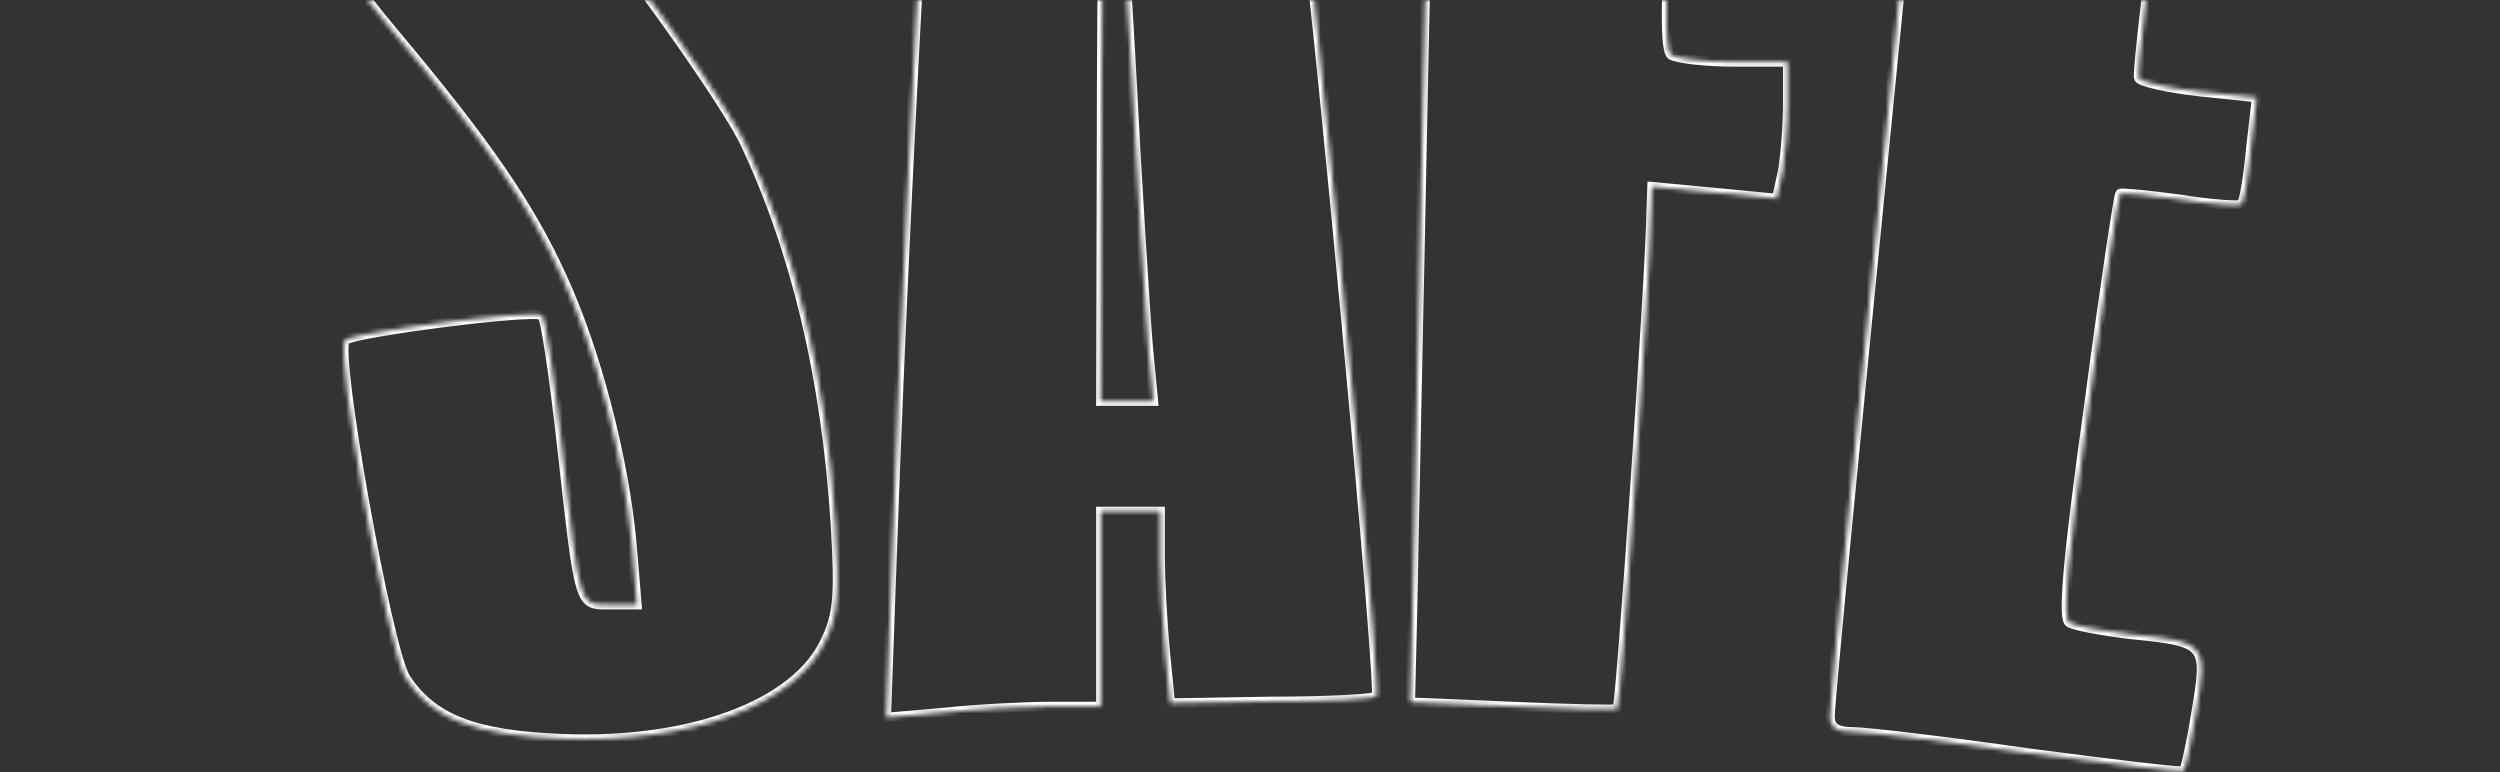 <svg width="531" height="164" viewBox="0 0 531 164" fill="none" xmlns="http://www.w3.org/2000/svg">
<rect x="0" y="0" width="531" height="164" fill="#333333" stroke="none"/>
<mask id="path-1-inside-1_912:1493" fill="white">
<path d="M296.853 -412.624C272.898 -407.941 257.048 -396.954 254.166 -382.905C253.445 -378.582 253.085 -330.492 253.626 -275.918C254.886 -165.328 254.346 -169.651 267.674 -157.583C276.32 -149.838 287.487 -146.056 310.361 -143.354C334.857 -140.472 380.786 -145.335 384.388 -150.919C385.649 -153.26 395.735 -280.961 394.654 -282.222C393.574 -283.482 363.134 -285.464 342.421 -285.644L325.671 -285.824V-274.116C325.671 -263.85 326.031 -262.409 329.093 -262.409C332.695 -262.409 332.875 -257.366 329.453 -193.966L328.373 -171.452L322.789 -170.912C319.727 -170.551 316.305 -171.452 315.404 -172.713C313.963 -174.334 314.144 -204.953 316.125 -278.619C318.466 -368.316 319.367 -382.545 321.708 -384.526C325.311 -387.408 329.633 -387.228 333.596 -384.346C336.658 -382.004 336.838 -379.483 335.037 -338.777C334.136 -315.182 333.596 -295.55 333.776 -295.37C334.136 -294.649 394.474 -291.047 395.195 -291.587C395.915 -292.488 401.318 -363.813 401.318 -374.44C401.318 -386.147 397.176 -393.712 386.909 -400.376C374.301 -408.841 358.451 -412.083 328.373 -412.804C313.603 -413.164 299.374 -412.984 296.853 -412.624Z"/>
<path d="M144.657 -410.102C130.968 -407.941 116.019 -403.438 107.734 -399.295C98.008 -394.432 88.462 -382.905 87.201 -374.8C85.94 -367.595 104.132 -192.345 107.734 -175.054C112.777 -151.459 131.869 -139.932 165.91 -139.932C192.927 -139.932 216.522 -146.596 228.59 -157.403C240.837 -168.57 240.837 -167.489 238.496 -280.421C236.335 -380.203 236.335 -380.383 232.192 -387.948C223.366 -403.438 207.336 -410.102 176.177 -411.003C164.83 -411.363 150.601 -411.003 144.657 -410.102ZM167.171 -377.682C169.333 -376.421 170.773 -357.329 175.636 -276.458C181.22 -182.979 181.4 -176.675 178.518 -174.694C173.835 -171.092 168.972 -171.992 167.351 -176.495C166.631 -178.656 163.389 -219.002 160.147 -266.011C156.905 -313.021 153.843 -356.969 153.302 -363.633C152.222 -375.16 152.402 -375.881 156.544 -377.502C162.128 -379.843 163.929 -379.843 167.171 -377.682Z"/>
<path d="M455.533 -398.034C435.72 -323.287 393.934 -141.193 396.095 -139.212C396.996 -138.311 450.129 -132.367 450.85 -133.088C451.03 -133.448 452.651 -142.094 454.272 -152.54C455.893 -162.807 457.514 -171.632 457.874 -171.812C458.234 -172.172 461.656 -171.992 465.439 -171.272L472.643 -170.191L471.202 -157.403C470.482 -150.199 469.942 -141.193 469.942 -137.23L469.761 -130.026L496.238 -126.063C513.529 -123.542 523.255 -122.821 523.976 -123.902C525.957 -127.324 530.82 -285.103 531 -349.044V-395.333L525.236 -396.413C517.492 -397.674 463.277 -404.699 459.855 -404.699C458.414 -404.699 456.433 -401.817 455.533 -398.034ZM480.388 -262.229C477.326 -225.126 474.625 -194.867 474.444 -194.687C474.444 -194.507 471.202 -194.867 467.6 -195.407C461.656 -196.128 460.936 -196.668 461.656 -200.09C462.197 -202.071 467.06 -230.169 472.463 -262.409C477.867 -294.649 482.91 -323.287 483.45 -325.989C486.332 -340.038 485.611 -323.648 480.388 -262.229Z"/>
<path d="M30.465 -398.215C14.255 -395.873 0.566 -393.532 0.026 -392.991C-0.514 -392.451 7.411 -338.957 17.677 -274.117C30.645 -191.805 35.688 -155.422 34.428 -154.161C33.347 -153.081 29.204 -151.82 25.062 -151.279C20.919 -150.739 17.317 -149.658 16.777 -148.938C15.876 -147.497 19.658 -125.163 21.099 -123.362C22.54 -121.741 63.246 -128.585 71.351 -132.007C80.537 -135.79 89.362 -144.795 91.524 -152.54C92.965 -157.403 90.263 -184.78 78.916 -278.98C70.991 -344.901 64.507 -399.836 64.507 -400.916C64.507 -403.258 66.308 -403.438 30.465 -398.215Z"/>
<path d="M203.194 -117.958C200.672 -112.014 192.747 25.052 189.505 117.45L188.244 152.392L200.672 151.311C207.517 150.591 217.783 150.05 223.547 150.05H233.813V108.624H246.421V118.35C246.421 123.574 246.961 132.76 247.502 138.523L248.582 149.33L270.016 148.97C281.903 148.97 291.99 148.429 292.35 147.889C293.25 146.988 284.425 48.647 278.841 -3.046C272.718 -58.521 266.233 -113.635 265.333 -117.958C264.432 -121.921 264.072 -121.921 234.714 -121.921C205.535 -121.921 204.815 -121.921 203.194 -117.958ZM240.117 11.363C241.558 39.641 243.359 67.739 243.899 73.862L244.98 85.21H233.813L233.993 16.226C234.173 -24.66 234.714 -50.056 235.614 -46.273C236.515 -42.851 238.496 -16.915 240.117 11.363Z"/>
<path d="M305.138 -92.923C304.598 -76.713 303.157 -25.741 302.256 20.368C301.356 66.477 300.275 114.207 300.095 126.635L299.554 149.149L321.168 150.05C333.055 150.59 343.142 150.77 343.502 150.59C344.223 150.05 350.526 58.553 350.707 44.864L350.887 39.641L364.215 40.901L377.363 42.162L378.624 36.398C379.164 33.337 379.705 26.852 379.705 21.989V13.164H368.538C362.234 13.164 356.29 12.444 355.029 11.723C353.408 10.642 353.588 -1.065 355.93 -39.969L358.992 -90.401L395.375 -89.32L396.635 -102.109C397.356 -109.313 397.536 -115.437 396.996 -115.977C395.555 -117.418 368.898 -119.58 334.496 -121.201L306.219 -122.461L305.138 -92.923Z"/>
<path d="M401.679 16.946C394.474 89.712 388.53 150.59 388.71 152.211C388.71 154.553 390.151 155.453 393.754 155.453C396.455 155.453 413.206 157.435 430.857 159.956C448.688 162.298 463.638 164.099 463.818 163.739C464.178 163.378 465.439 157.615 466.519 150.951C468.861 136.722 468.681 136.362 452.471 134.74C446.527 134.02 440.583 132.939 439.502 132.219C438.061 131.318 439.142 118.53 443.645 86.29C446.887 61.795 449.949 41.442 450.309 41.082C450.669 40.901 456.433 41.442 463.097 42.342C469.761 43.423 475.705 43.783 476.065 43.423C476.606 42.883 477.506 37.659 478.047 31.716L479.307 20.729L467.24 19.468C460.756 18.747 454.812 17.487 454.272 16.586C453.371 14.965 465.799 -78.874 467.06 -80.135C467.42 -80.495 474.985 -79.774 483.99 -78.694C492.996 -77.433 500.921 -76.532 501.641 -76.532C503.082 -76.713 508.306 -101.928 507.225 -103.009C506.324 -103.91 442.744 -112.735 428.155 -113.996L414.647 -115.077L401.679 16.946Z"/>
<path d="M84.499 -109.313C50.458 -100.127 44.514 -88.96 53.7 -50.596C58.743 -28.802 67.388 -12.412 83.599 6.86C103.411 30.455 112.417 43.603 119.261 58.553C126.646 74.403 132.589 97.637 134.21 115.468L135.291 128.437H129.708C122.863 128.437 123.224 129.697 119.261 94.215C117.64 79.806 115.839 67.558 115.118 67.018C113.858 65.577 74.953 70.62 73.332 72.241C70.991 74.583 82.338 137.802 86.12 143.926C91.704 152.572 100.529 156.174 119.441 156.894C146.638 157.975 168.972 149.69 175.276 136.181C177.978 130.598 178.338 126.635 177.438 111.326C175.456 80.166 168.972 53.149 158.166 30.275C155.284 24.331 144.297 8.121 133.85 -5.748C112.957 -33.485 105.572 -46.814 101.43 -65.005C98.008 -79.954 98.908 -84.097 105.933 -84.097C108.814 -84.097 111.516 -83.377 112.057 -82.656C112.597 -81.756 113.858 -73.831 114.938 -65.005C115.839 -56.179 117.28 -46.093 117.82 -42.671L118.721 -36.187L140.334 -38.348C152.222 -39.429 162.308 -40.87 163.029 -41.41C163.569 -42.131 163.209 -53.658 161.948 -67.166C159.606 -95.984 157.265 -101.388 144.117 -107.872C132.229 -113.636 103.591 -114.356 84.499 -109.313Z"/>
</mask>
<path d="M296.853 -412.624C272.898 -407.941 257.048 -396.954 254.166 -382.905C253.445 -378.582 253.085 -330.492 253.626 -275.918C254.886 -165.328 254.346 -169.651 267.674 -157.583C276.32 -149.838 287.487 -146.056 310.361 -143.354C334.857 -140.472 380.786 -145.335 384.388 -150.919C385.649 -153.26 395.735 -280.961 394.654 -282.222C393.574 -283.482 363.134 -285.464 342.421 -285.644L325.671 -285.824V-274.116C325.671 -263.85 326.031 -262.409 329.093 -262.409C332.695 -262.409 332.875 -257.366 329.453 -193.966L328.373 -171.452L322.789 -170.912C319.727 -170.551 316.305 -171.452 315.404 -172.713C313.963 -174.334 314.144 -204.953 316.125 -278.619C318.466 -368.316 319.367 -382.545 321.708 -384.526C325.311 -387.408 329.633 -387.228 333.596 -384.346C336.658 -382.004 336.838 -379.483 335.037 -338.777C334.136 -315.182 333.596 -295.55 333.776 -295.37C334.136 -294.649 394.474 -291.047 395.195 -291.587C395.915 -292.488 401.318 -363.813 401.318 -374.44C401.318 -386.147 397.176 -393.712 386.909 -400.376C374.301 -408.841 358.451 -412.083 328.373 -412.804C313.603 -413.164 299.374 -412.984 296.853 -412.624Z" stroke="white" stroke-width="2" mask="url(#path-1-inside-1_912:1493)"/>
<path d="M144.657 -410.102C130.968 -407.941 116.019 -403.438 107.734 -399.295C98.008 -394.432 88.462 -382.905 87.201 -374.8C85.94 -367.595 104.132 -192.345 107.734 -175.054C112.777 -151.459 131.869 -139.932 165.91 -139.932C192.927 -139.932 216.522 -146.596 228.59 -157.403C240.837 -168.57 240.837 -167.489 238.496 -280.421C236.335 -380.203 236.335 -380.383 232.192 -387.948C223.366 -403.438 207.336 -410.102 176.177 -411.003C164.83 -411.363 150.601 -411.003 144.657 -410.102ZM167.171 -377.682C169.333 -376.421 170.773 -357.329 175.636 -276.458C181.22 -182.979 181.4 -176.675 178.518 -174.694C173.835 -171.092 168.972 -171.992 167.351 -176.495C166.631 -178.656 163.389 -219.002 160.147 -266.011C156.905 -313.021 153.843 -356.969 153.302 -363.633C152.222 -375.16 152.402 -375.881 156.544 -377.502C162.128 -379.843 163.929 -379.843 167.171 -377.682Z" stroke="white" stroke-width="2" mask="url(#path-1-inside-1_912:1493)"/>
<path d="M455.533 -398.034C435.72 -323.287 393.934 -141.193 396.095 -139.212C396.996 -138.311 450.129 -132.367 450.85 -133.088C451.03 -133.448 452.651 -142.094 454.272 -152.54C455.893 -162.807 457.514 -171.632 457.874 -171.812C458.234 -172.172 461.656 -171.992 465.439 -171.272L472.643 -170.191L471.202 -157.403C470.482 -150.199 469.942 -141.193 469.942 -137.23L469.761 -130.026L496.238 -126.063C513.529 -123.542 523.255 -122.821 523.976 -123.902C525.957 -127.324 530.82 -285.103 531 -349.044V-395.333L525.236 -396.413C517.492 -397.674 463.277 -404.699 459.855 -404.699C458.414 -404.699 456.433 -401.817 455.533 -398.034ZM480.388 -262.229C477.326 -225.126 474.625 -194.867 474.444 -194.687C474.444 -194.507 471.202 -194.867 467.6 -195.407C461.656 -196.128 460.936 -196.668 461.656 -200.09C462.197 -202.071 467.06 -230.169 472.463 -262.409C477.867 -294.649 482.91 -323.287 483.45 -325.989C486.332 -340.038 485.611 -323.648 480.388 -262.229Z" stroke="white" stroke-width="2" mask="url(#path-1-inside-1_912:1493)"/>
<path d="M30.465 -398.215C14.255 -395.873 0.566 -393.532 0.026 -392.991C-0.514 -392.451 7.411 -338.957 17.677 -274.117C30.645 -191.805 35.688 -155.422 34.428 -154.161C33.347 -153.081 29.204 -151.82 25.062 -151.279C20.919 -150.739 17.317 -149.658 16.777 -148.938C15.876 -147.497 19.658 -125.163 21.099 -123.362C22.54 -121.741 63.246 -128.585 71.351 -132.007C80.537 -135.79 89.362 -144.795 91.524 -152.54C92.965 -157.403 90.263 -184.78 78.916 -278.98C70.991 -344.901 64.507 -399.836 64.507 -400.916C64.507 -403.258 66.308 -403.438 30.465 -398.215Z" stroke="white" stroke-width="2" mask="url(#path-1-inside-1_912:1493)"/>
<path d="M203.194 -117.958C200.672 -112.014 192.747 25.052 189.505 117.45L188.244 152.392L200.672 151.311C207.517 150.591 217.783 150.05 223.547 150.05H233.813V108.624H246.421V118.35C246.421 123.574 246.961 132.76 247.502 138.523L248.582 149.33L270.016 148.97C281.903 148.97 291.99 148.429 292.35 147.889C293.25 146.988 284.425 48.647 278.841 -3.046C272.718 -58.521 266.233 -113.635 265.333 -117.958C264.432 -121.921 264.072 -121.921 234.714 -121.921C205.535 -121.921 204.815 -121.921 203.194 -117.958ZM240.117 11.363C241.558 39.641 243.359 67.739 243.899 73.862L244.98 85.21H233.813L233.993 16.226C234.173 -24.66 234.714 -50.056 235.614 -46.273C236.515 -42.851 238.496 -16.915 240.117 11.363Z" stroke="white" stroke-width="2" mask="url(#path-1-inside-1_912:1493)"/>
<path d="M305.138 -92.923C304.598 -76.713 303.157 -25.741 302.256 20.368C301.356 66.477 300.275 114.207 300.095 126.635L299.554 149.149L321.168 150.05C333.055 150.59 343.142 150.77 343.502 150.59C344.223 150.05 350.526 58.553 350.707 44.864L350.887 39.641L364.215 40.901L377.363 42.162L378.624 36.398C379.164 33.337 379.705 26.852 379.705 21.989V13.164H368.538C362.234 13.164 356.29 12.444 355.029 11.723C353.408 10.642 353.588 -1.065 355.93 -39.969L358.992 -90.401L395.375 -89.32L396.635 -102.109C397.356 -109.313 397.536 -115.437 396.996 -115.977C395.555 -117.418 368.898 -119.58 334.496 -121.201L306.219 -122.461L305.138 -92.923Z" stroke="white" stroke-width="2" mask="url(#path-1-inside-1_912:1493)"/>
<path d="M401.679 16.946C394.474 89.712 388.53 150.59 388.71 152.211C388.71 154.553 390.151 155.453 393.754 155.453C396.455 155.453 413.206 157.435 430.857 159.956C448.688 162.298 463.638 164.099 463.818 163.739C464.178 163.378 465.439 157.615 466.519 150.951C468.861 136.722 468.681 136.362 452.471 134.74C446.527 134.02 440.583 132.939 439.502 132.219C438.061 131.318 439.142 118.53 443.645 86.29C446.887 61.795 449.949 41.442 450.309 41.082C450.669 40.901 456.433 41.442 463.097 42.342C469.761 43.423 475.705 43.783 476.065 43.423C476.606 42.883 477.506 37.659 478.047 31.716L479.307 20.729L467.24 19.468C460.756 18.747 454.812 17.487 454.272 16.586C453.371 14.965 465.799 -78.874 467.06 -80.135C467.42 -80.495 474.985 -79.774 483.99 -78.694C492.996 -77.433 500.921 -76.532 501.641 -76.532C503.082 -76.713 508.306 -101.928 507.225 -103.009C506.324 -103.91 442.744 -112.735 428.155 -113.996L414.647 -115.077L401.679 16.946Z" stroke="white" stroke-width="2" mask="url(#path-1-inside-1_912:1493)"/>
<path d="M84.499 -109.313C50.458 -100.127 44.514 -88.96 53.7 -50.596C58.743 -28.802 67.388 -12.412 83.599 6.86C103.411 30.455 112.417 43.603 119.261 58.553C126.646 74.403 132.589 97.637 134.21 115.468L135.291 128.437H129.708C122.863 128.437 123.224 129.697 119.261 94.215C117.64 79.806 115.839 67.558 115.118 67.018C113.858 65.577 74.953 70.62 73.332 72.241C70.991 74.583 82.338 137.802 86.12 143.926C91.704 152.572 100.529 156.174 119.441 156.894C146.638 157.975 168.972 149.69 175.276 136.181C177.978 130.598 178.338 126.635 177.438 111.326C175.456 80.166 168.972 53.149 158.166 30.275C155.284 24.331 144.297 8.121 133.85 -5.748C112.957 -33.485 105.572 -46.814 101.43 -65.005C98.008 -79.954 98.908 -84.097 105.933 -84.097C108.814 -84.097 111.516 -83.377 112.057 -82.656C112.597 -81.756 113.858 -73.831 114.938 -65.005C115.839 -56.179 117.28 -46.093 117.82 -42.671L118.721 -36.187L140.334 -38.348C152.222 -39.429 162.308 -40.87 163.029 -41.41C163.569 -42.131 163.209 -53.658 161.948 -67.166C159.606 -95.984 157.265 -101.388 144.117 -107.872C132.229 -113.636 103.591 -114.356 84.499 -109.313Z" stroke="white" stroke-width="2" mask="url(#path-1-inside-1_912:1493)"/>
</svg>
